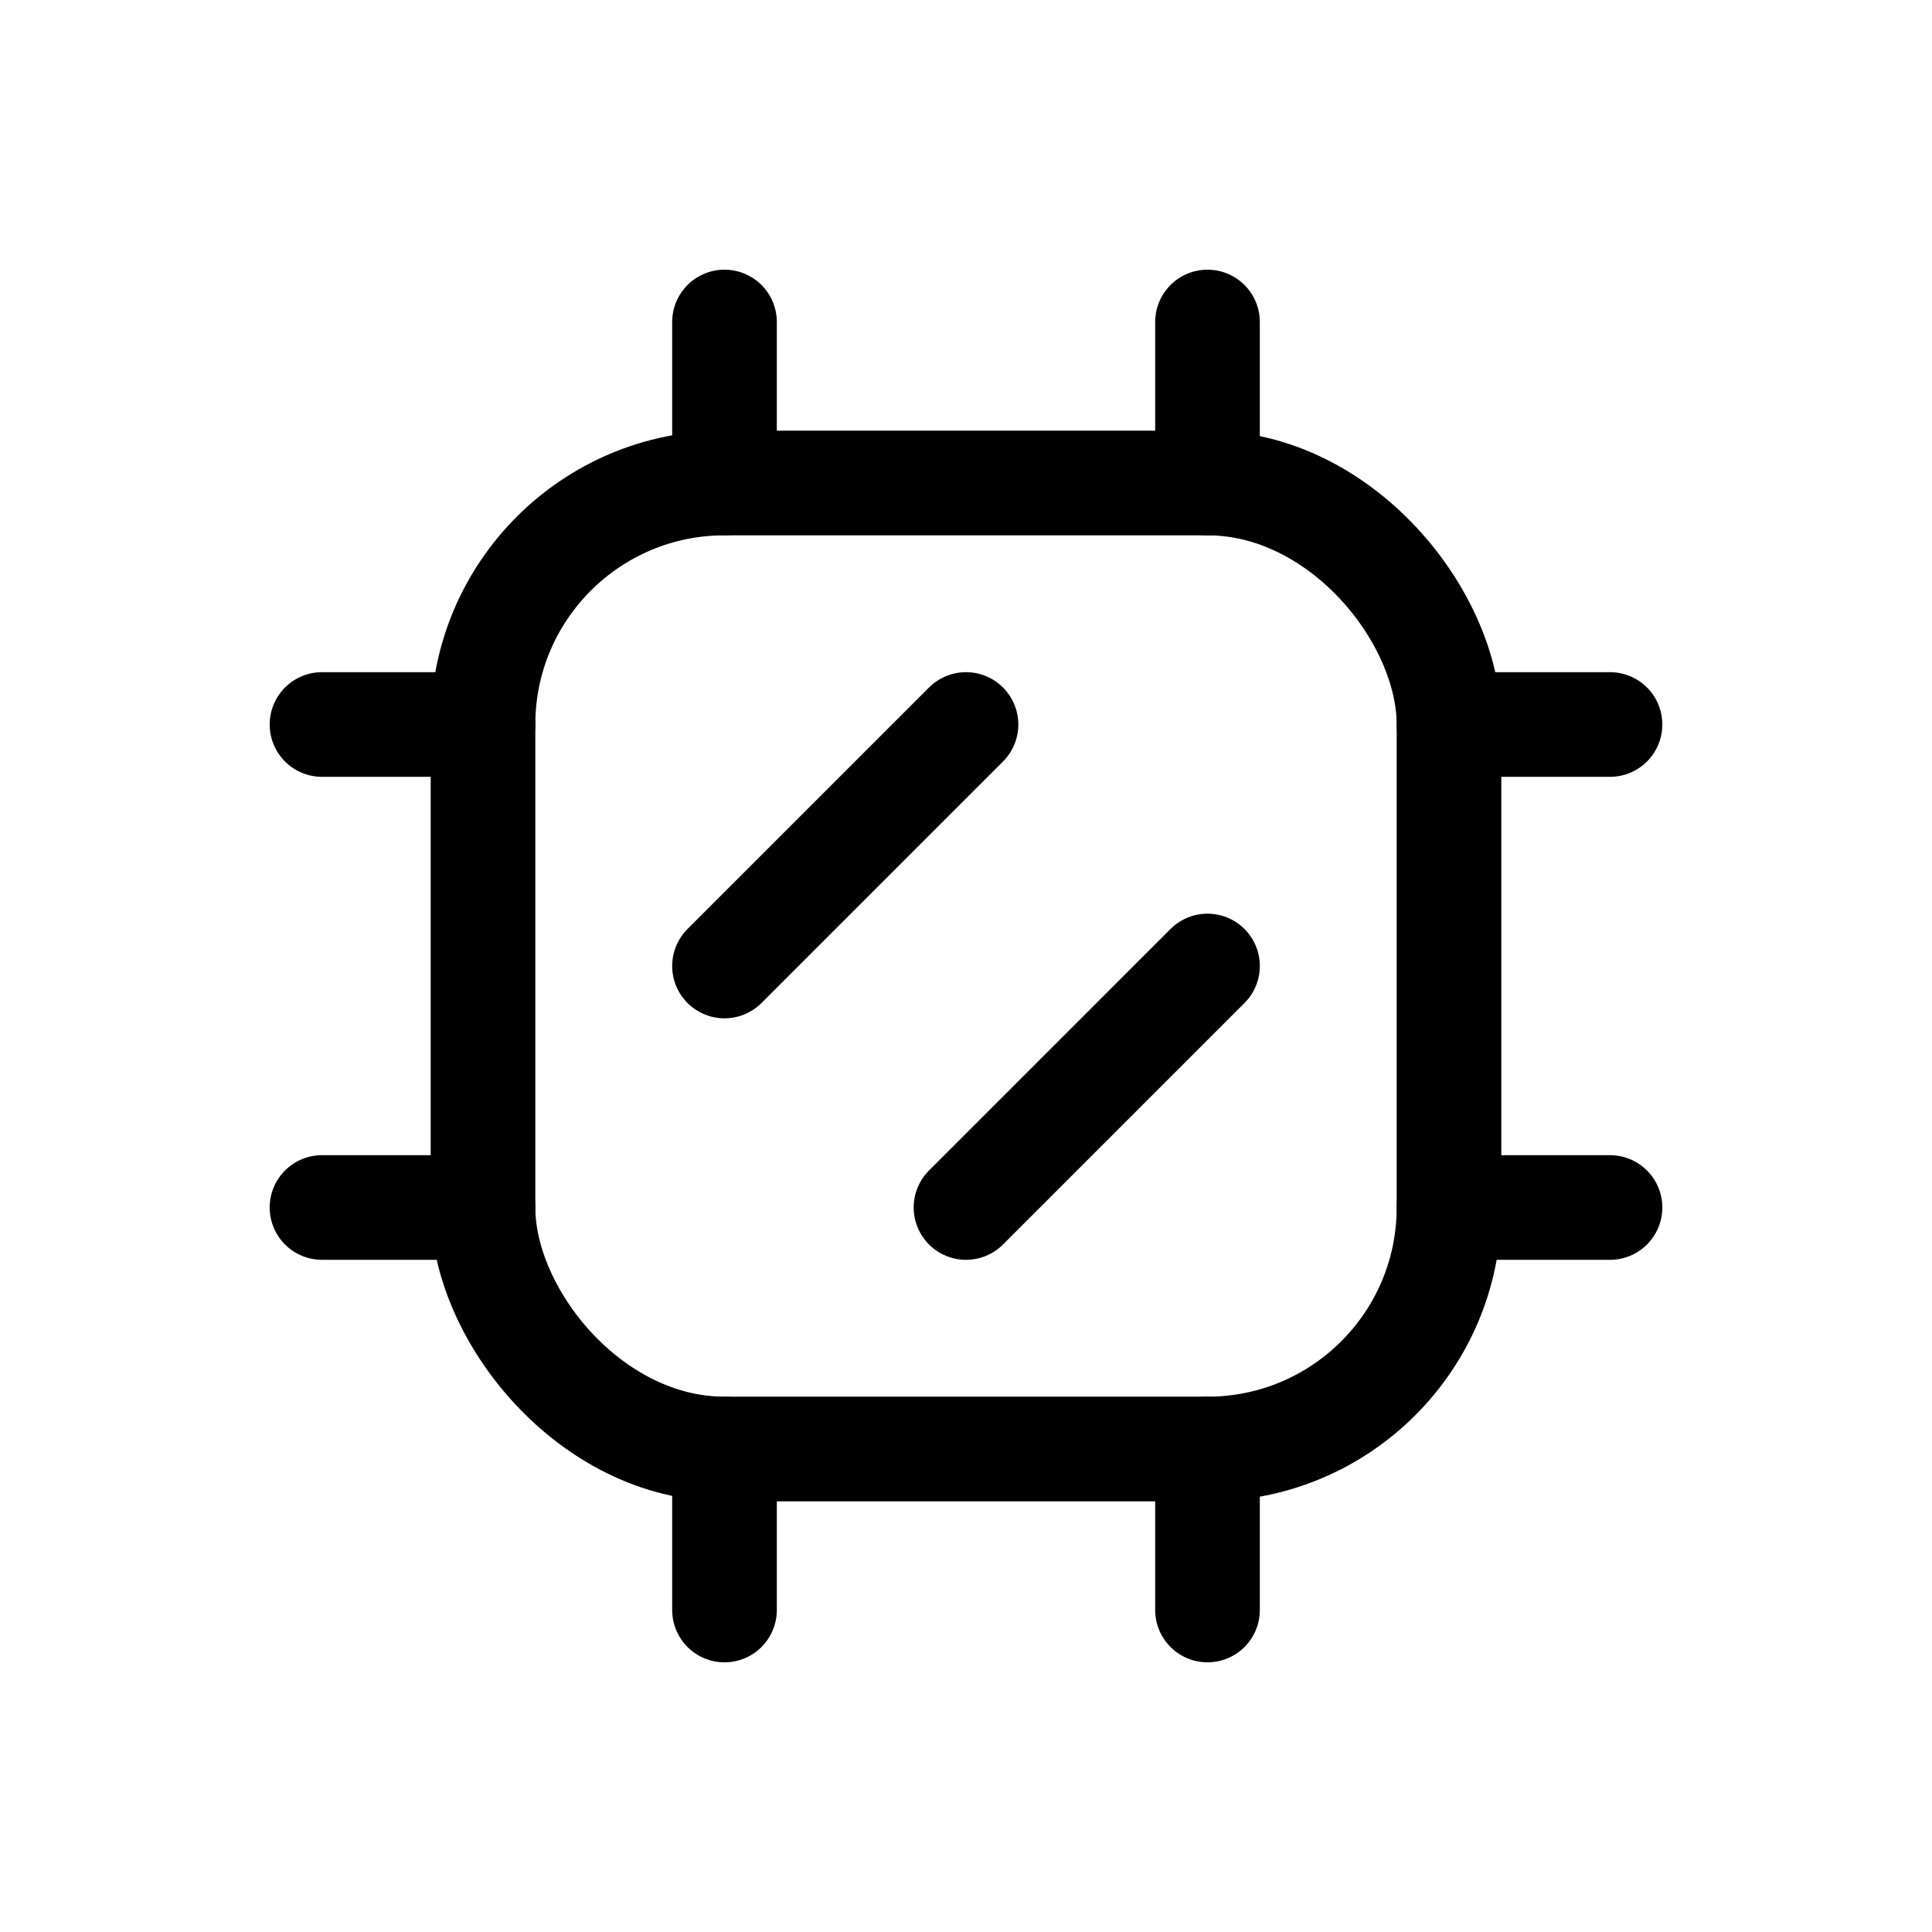 <svg width="24" height="24" viewBox="0 0 24 24" fill="none" xmlns="http://www.w3.org/2000/svg">
<rect x="6" y="6" width="12" height="12" rx="3" stroke="black" stroke-width="1.3"/>
<path d="M9 6V4" stroke="black" stroke-width="1.3" stroke-linecap="round"/>
<path d="M9 20V18" stroke="black" stroke-width="1.3" stroke-linecap="round"/>
<path d="M18 9L20 9" stroke="black" stroke-width="1.3" stroke-linecap="round"/>
<path d="M4 9L6 9" stroke="black" stroke-width="1.3" stroke-linecap="round"/>
<path d="M15 6V4" stroke="black" stroke-width="1.3" stroke-linecap="round"/>
<path d="M15 20V18" stroke="black" stroke-width="1.3" stroke-linecap="round"/>
<path d="M18 15L20 15" stroke="black" stroke-width="1.3" stroke-linecap="round"/>
<path d="M4 15L6 15" stroke="black" stroke-width="1.3" stroke-linecap="round"/>
<path d="M12 9L9 12" stroke="black" stroke-width="1.3" stroke-linecap="round"/>
<path d="M15 12L12 15" stroke="black" stroke-width="1.3" stroke-linecap="round"/>
</svg>
